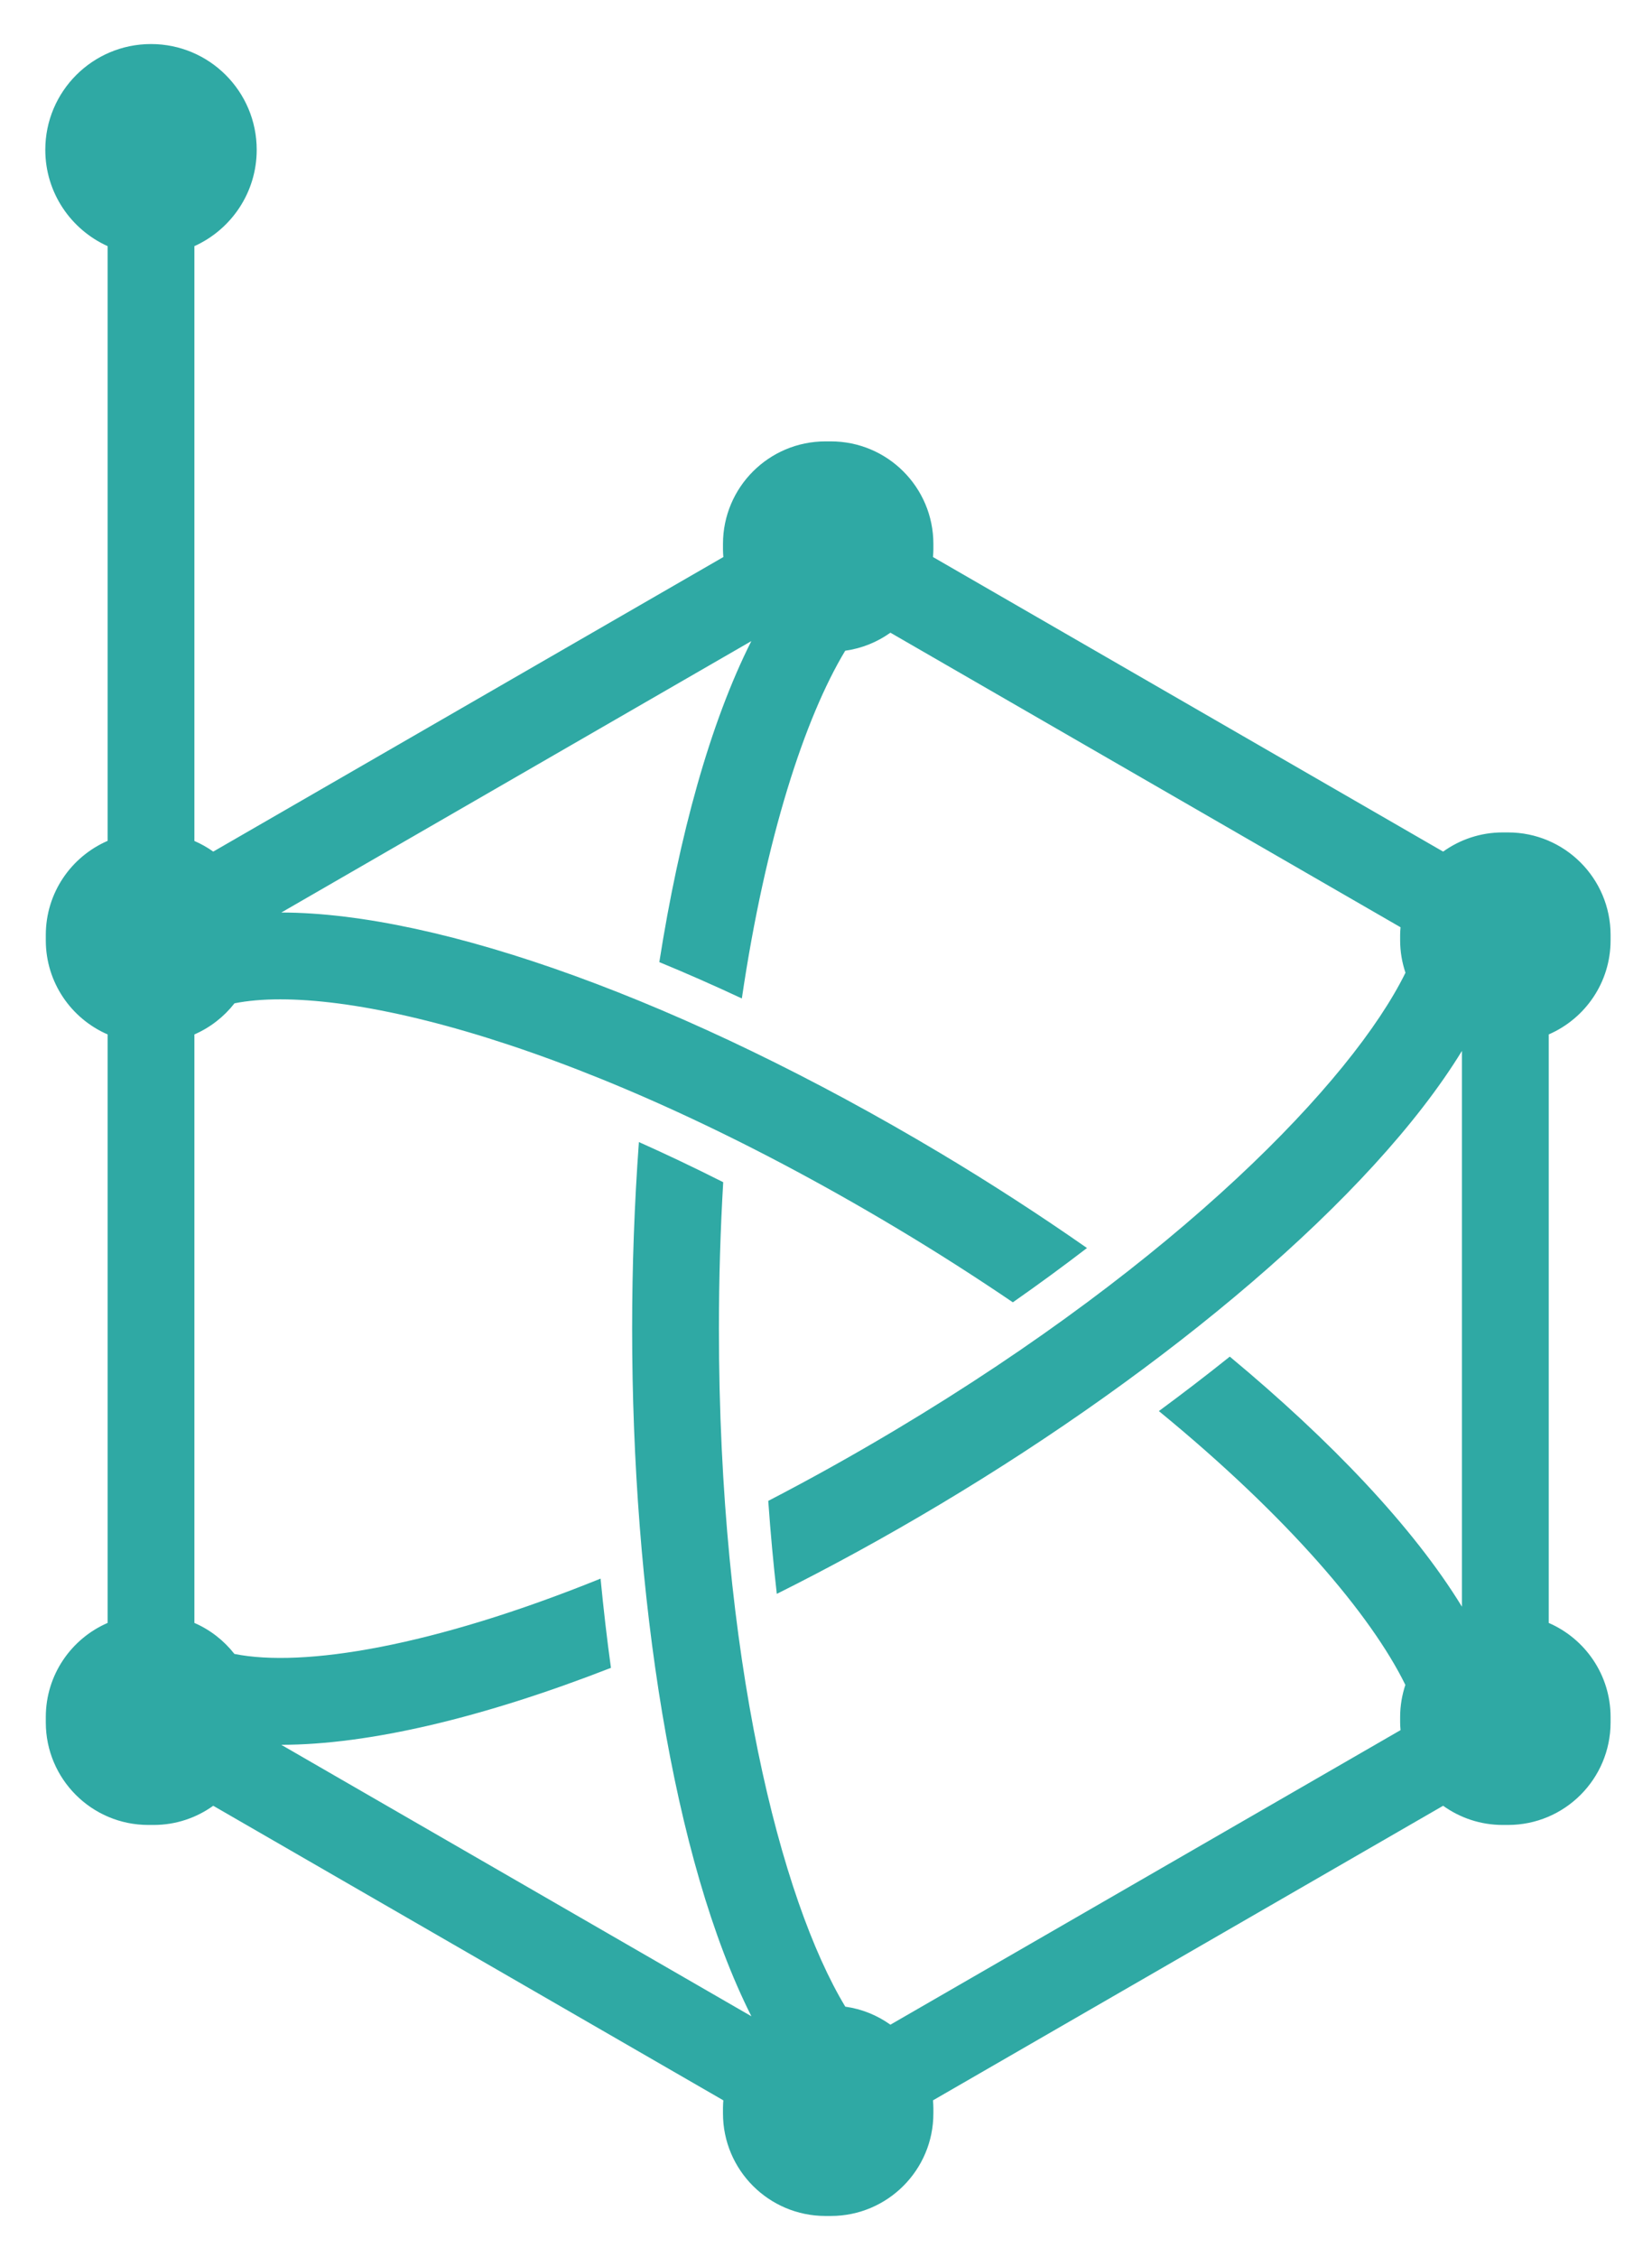 <svg xmlns="http://www.w3.org/2000/svg" role="img" viewBox="-2.80 297.44 144.86 197.86"><title>Hyperledger Besu logo</title><defs><clipPath id="a"><path fill="none" d="M0 299h612v194H0z"/></clipPath></defs><path fill="#2fa9a4" d="M125.394 438.304c-4.268-6.974-11.498-14.562-20.356-21.924-2.032 1.626-4.11 3.22-6.22 4.774 11.346 9.298 18.63 17.914 21.614 24.006-.292.888-.458 1.834-.458 2.82v.468c0 .228.018.454.036.678l-44.734 25.826c-1.146-.822-2.494-1.376-3.956-1.582-5.656-9.366-11.08-30.584-11.08-59.44 0-4.474.136-8.752.376-12.844-2.552-1.286-5.024-2.462-7.392-3.518-.394 5.378-.594 10.874-.594 16.362 0 23.222 3.558 46.614 10.458 60.284l-41.224-23.8c7.692-.006 17.714-2.38 28.908-6.748-.354-2.558-.654-5.174-.91-7.824-14.744 5.972-26.084 7.812-32.108 6.604-.92-1.174-2.122-2.118-3.508-2.718v-51.596c1.39-.604 2.596-1.55 3.516-2.728 9.214-1.836 30.836 3.444 57.996 19.672 3.628 2.168 7.038 4.358 10.256 6.542 2.296-1.604 4.462-3.196 6.5-4.76-4.144-2.894-8.456-5.686-12.852-8.314-22.306-13.326-43.874-21.082-57.794-21.1l41.214-23.796c-3.62 7.18-6.322 17.034-8.068 28.144 2.368.976 4.784 2.04 7.236 3.186 2.084-14.112 5.528-24.62 9.064-30.486 1.464-.206 2.814-.76 3.962-1.582l44.734 25.826c-.018.224-.036.448-.036.678v.468c0 .992.168 1.946.468 2.842-4.69 9.54-19.954 25.282-44.684 40.06-3.848 2.3-7.582 4.374-11.192 6.244.202 2.848.454 5.566.75 8.152 4.702-2.346 9.506-4.972 14.346-7.866 19.708-11.776 37.82-26.816 45.732-39.738v48.728zm13.034-58.422v-.468c0-4.966-4.028-8.992-8.992-8.992h-.47c-1.95 0-3.75.626-5.222 1.682l-44.732-25.826c.016-.226.034-.45.034-.68v-.468c0-4.966-4.026-8.992-8.992-8.992h-.466c-4.968 0-8.992 4.026-8.992 8.992v.468c0 .23.016.454.032.68l-44.73 25.826c-.514-.368-1.068-.68-1.652-.934v-52.15c3.22-1.454 5.464-4.686 5.464-8.446 0-5.122-4.15-9.272-9.268-9.272-5.12 0-9.27 4.15-9.27 9.272 0 3.76 2.244 6.992 5.464 8.446v52.142c-3.188 1.382-5.42 4.554-5.42 8.252v.468c0 3.696 2.232 6.866 5.42 8.25v51.596c-3.188 1.382-5.42 4.556-5.42 8.252v.468c0 4.964 4.026 8.992 8.992 8.992h.468c1.95 0 3.748-.626 5.222-1.682l44.73 25.826c-.016.224-.032.448-.032.678v.468c0 4.966 4.024 8.992 8.992 8.992h.466c4.966 0 8.992-4.026 8.992-8.992v-.468c0-.23-.018-.454-.034-.678l44.732-25.826c1.472 1.056 3.272 1.682 5.222 1.682h.47c4.964 0 8.992-4.028 8.992-8.992v-.468c0-3.696-2.234-6.87-5.424-8.252v-51.596c3.19-1.382 5.424-4.554 5.424-8.25" clip-path="url(#a)"/></svg>